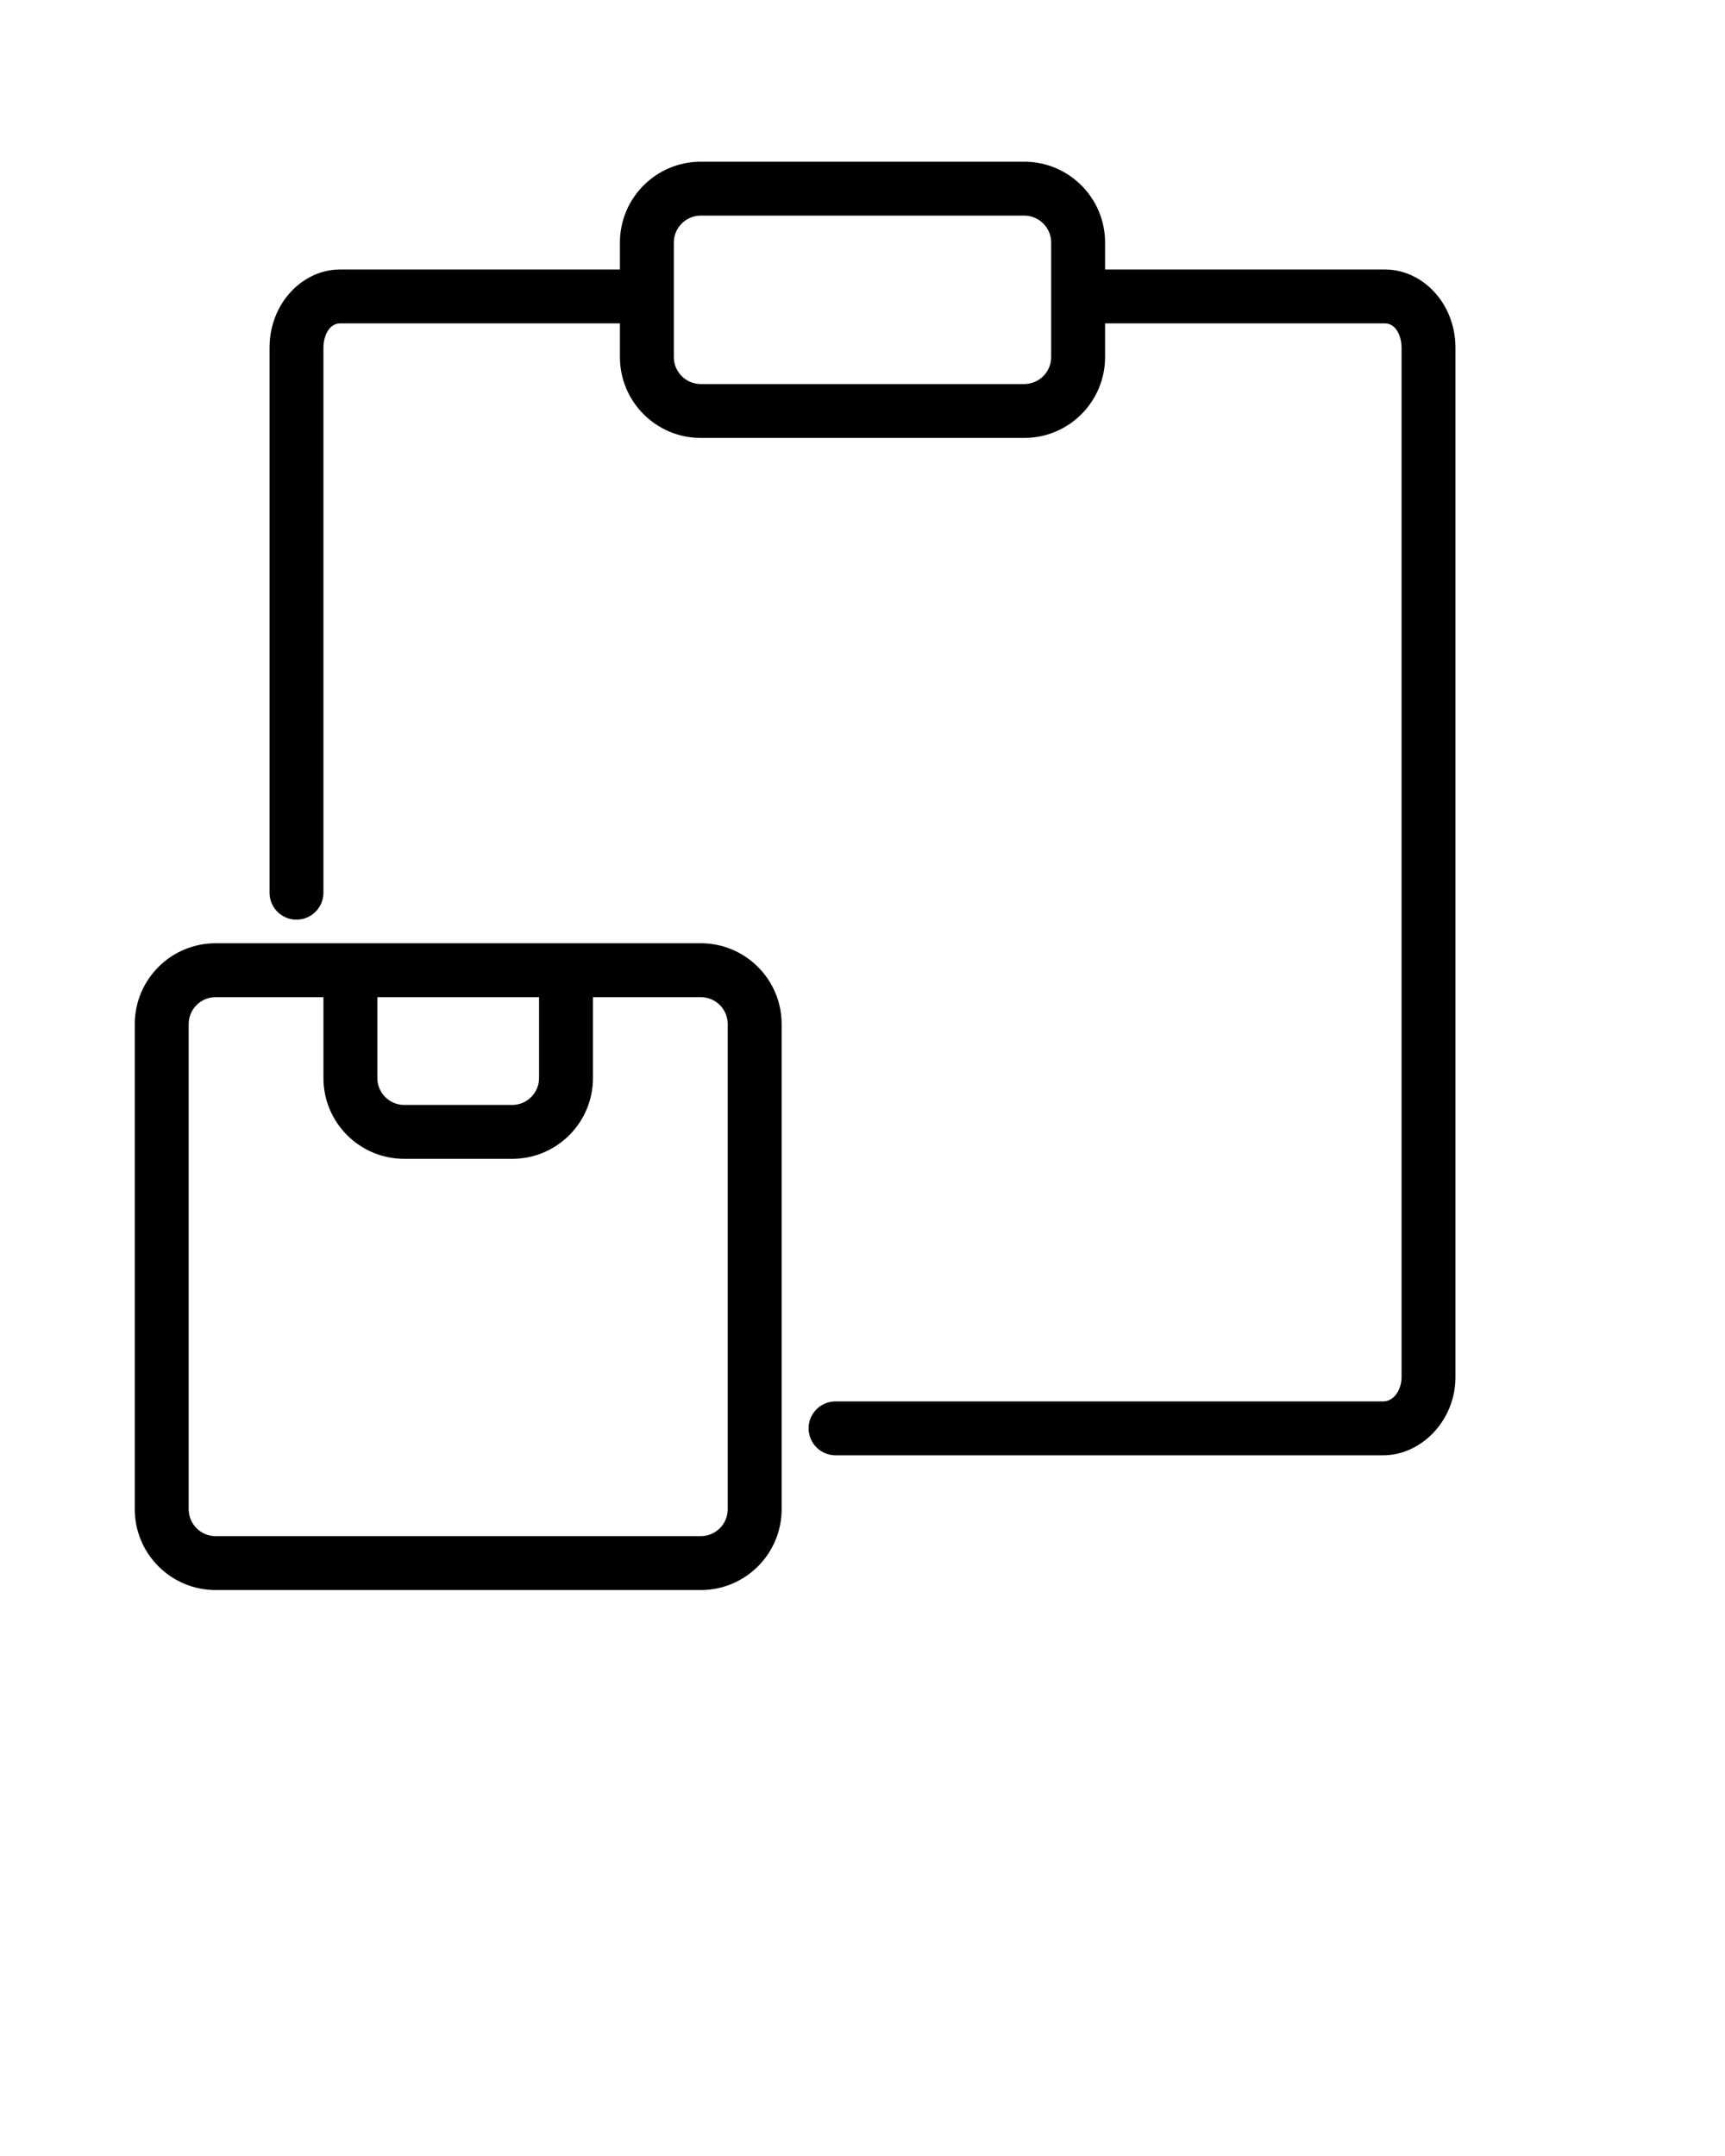 <svg xmlns="http://www.w3.org/2000/svg" xmlns:xlink="http://www.w3.org/1999/xlink" xmlns:serif="http://www.serif.com/" viewBox="0 0 512 640" version="1.1" xml:space="preserve" style="" x="0px" y="0px" fill-rule="evenodd" clip-rule="evenodd" stroke-linejoin="round" stroke-miterlimit="2"><path d="M184,96L100.923,96C97.794,96 96,99.558 96,103.251L96,265C96,269.415 92.415,273 88,273C83.585,273 80,269.415 80,265L80,103.251C80,90.071 89.755,80 100.923,80L184,80L184,72C184,58.754 194.754,48 208,48L304,48C317.246,48 328,58.754 328,72L328,80L411.077,80C422.245,80 432,90.071 432,103.251L432,408.749C432,421.856 421.683,432 410.577,432L248,432C243.585,432 240,428.415 240,424C240,419.585 243.585,416 248,416L410.577,416C413.758,416 416,412.503 416,408.749L416,103.251C416,99.558 414.206,96 411.077,96L328,96L328,106C328,119.246 317.246,130 304,130L208,130C194.754,130 184,119.246 184,106L184,96ZM200,72L200,106C200,110.415 203.585,114 208,114L304,114C308.415,114 312,110.415 312,106L312,72C312,67.585 308.415,64 304,64L208,64C203.585,64 200,67.585 200,72ZM40,304C40,290.754 50.754,280 64,280L208,280C221.246,280 232,290.754 232,304L232,448C232,461.246 221.246,472 208,472L64,472C50.754,472 40,461.246 40,448L40,304ZM96,296L64,296C59.585,296 56,299.585 56,304L56,448C56,452.415 59.585,456 64,456L208,456C212.415,456 216,452.415 216,448L216,304C216,299.585 212.415,296 208,296L176,296L176,320C176,333.256 165.255,344 152,344L120,344C106.745,344 96,333.256 96,320L96,296ZM160,296L112,296L112,320C112,324.419 115.582,328 120,328L152,328C156.419,328 160,324.419 160,320L160,296Z"/></svg>